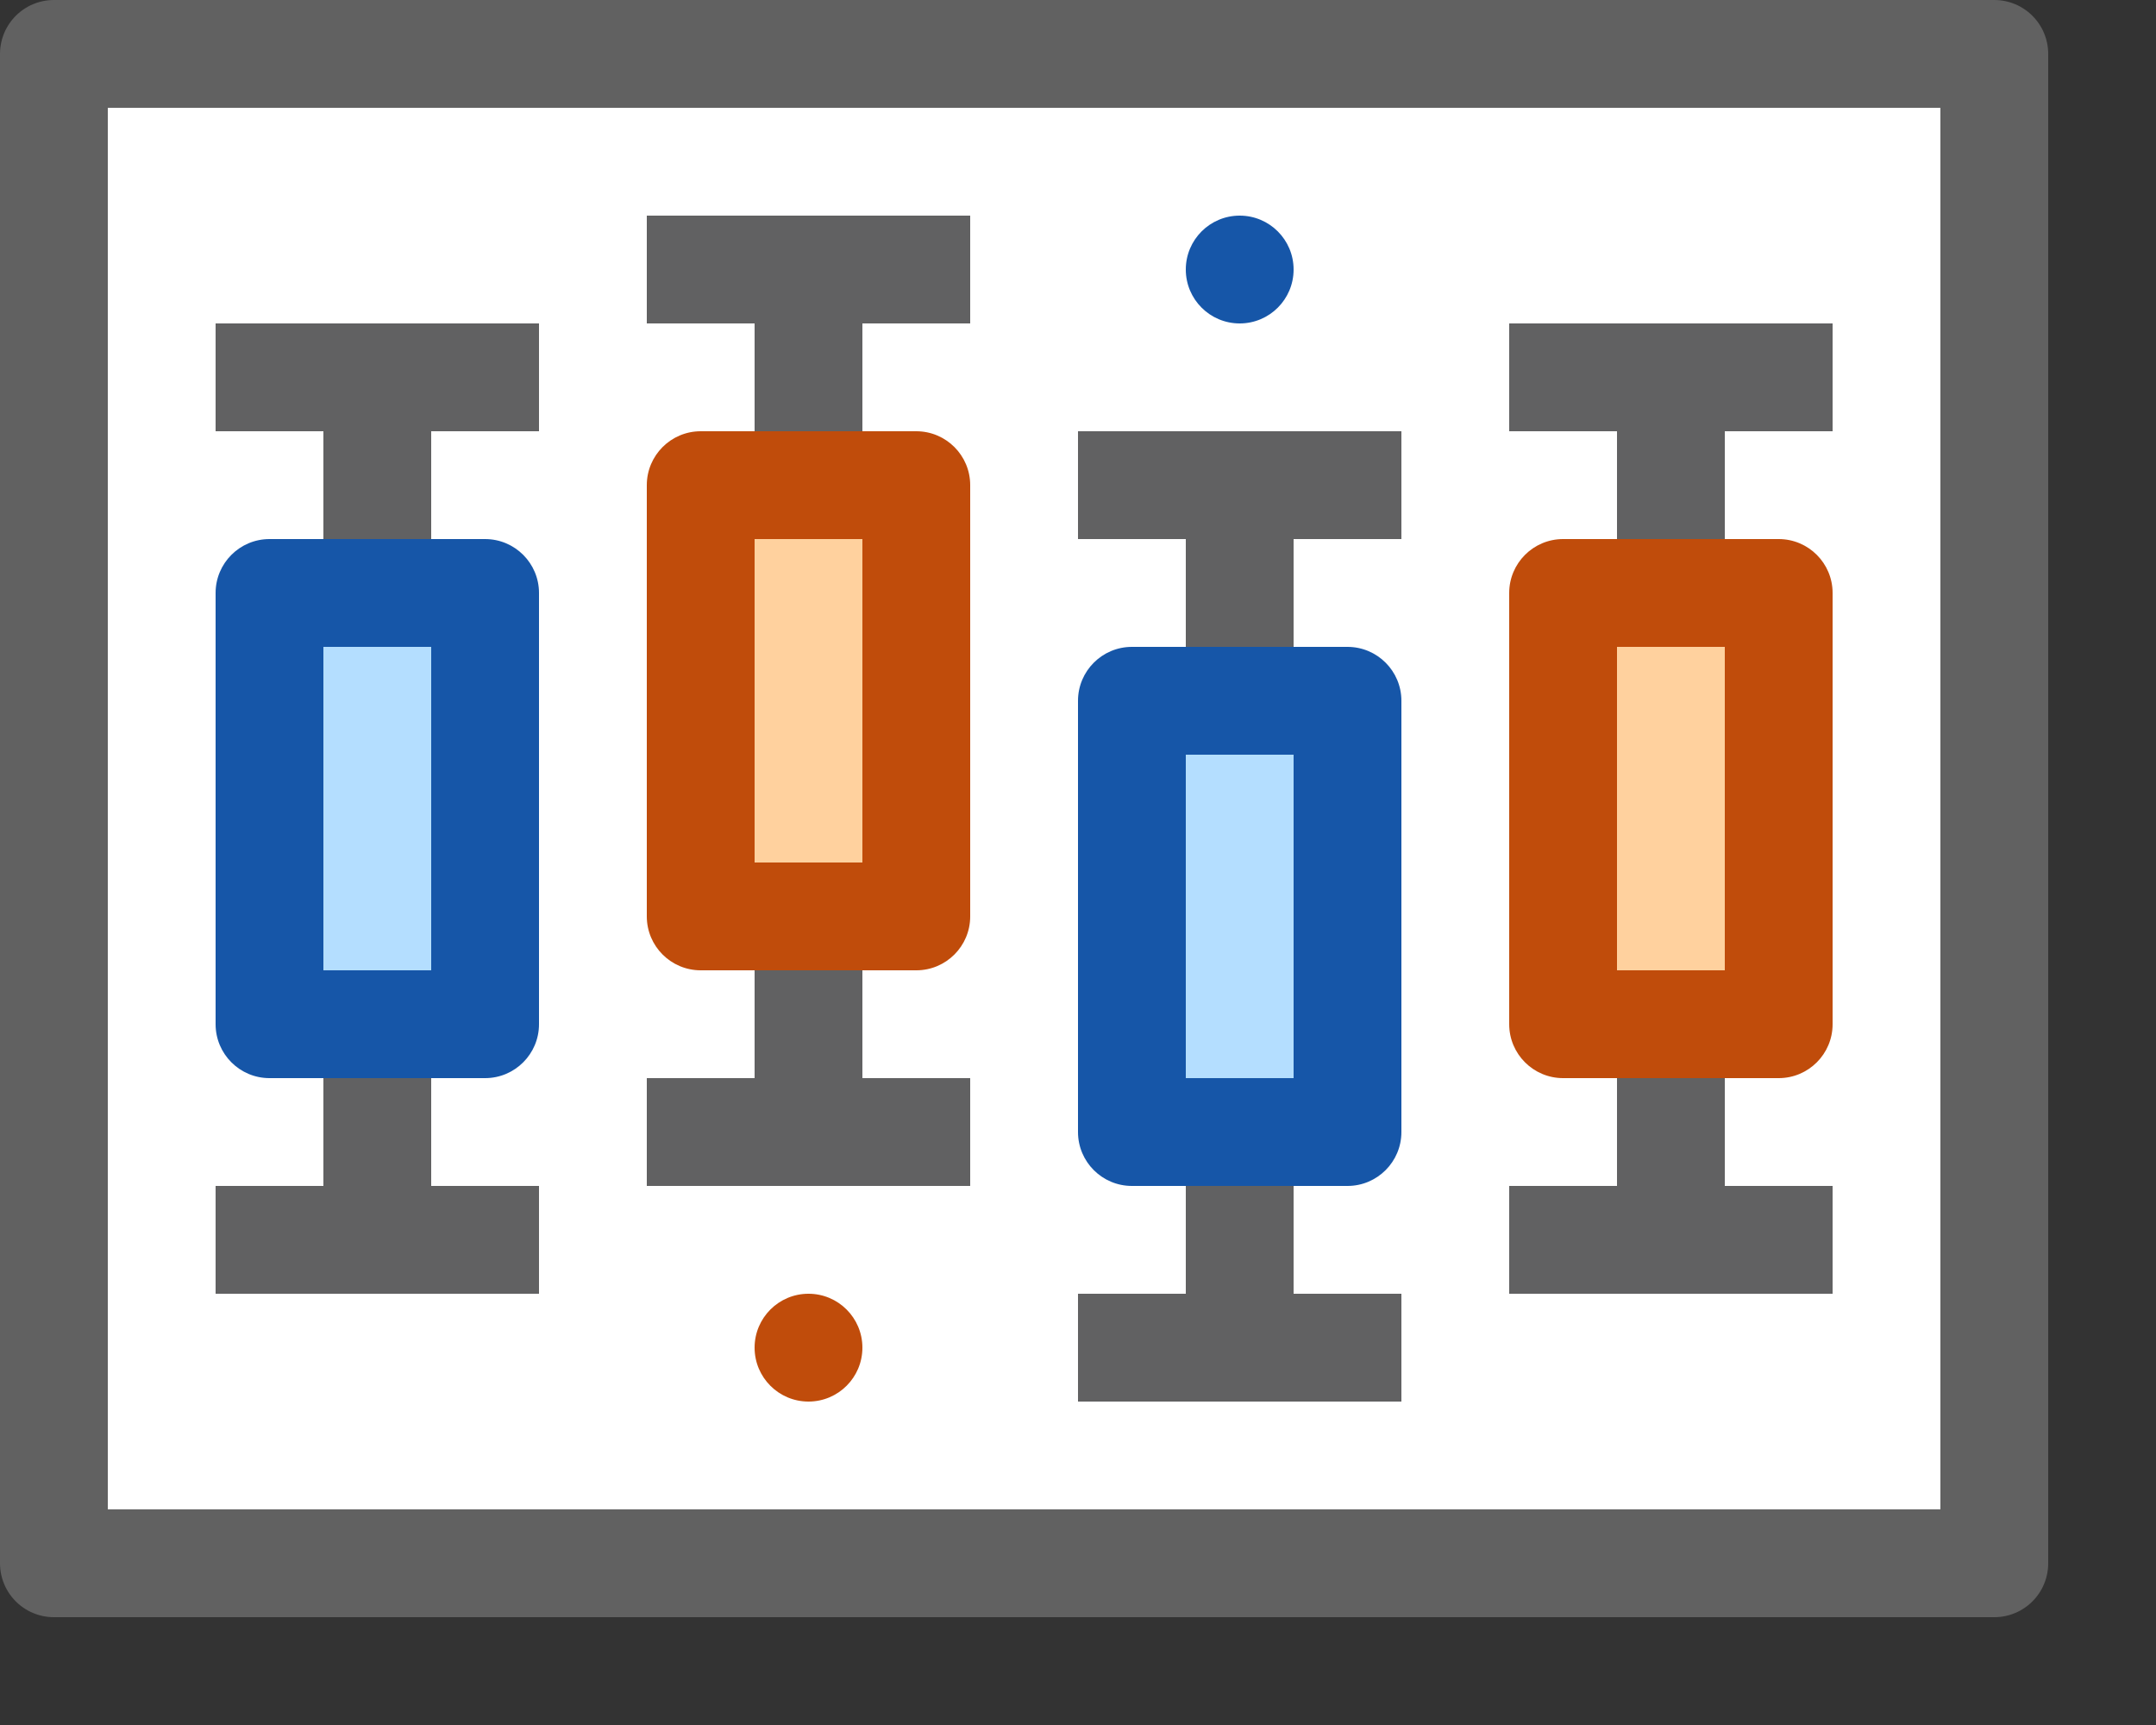 <svg width="20" height="16" viewBox="0 0 20 16" fill="none" xmlns="http://www.w3.org/2000/svg">
<rect x="0" y="0" width="20" height="16" fill="#333333" stroke="none"/>
<g id="boxChartPlot">
<g id="plotComponent">
<rect id="plotBackgroundSmall" x="0.5" y="0.5" width="18" height="14" fill="#FFFFFF"/>
</g>
<g id="plotComponent_2">
<rect id="plotBorderSmall" x="0.5" y="0.5" width="18" height="14" stroke="#616161" stroke-linejoin="round"/>
</g>
<g id="4">
<path id="lines" d="M14.5 3H14V4H14.5V3ZM16.5 4H17V3H16.5V4ZM14.5 11H14V12H14.5V11ZM16.5 12H17V11H16.5V12ZM14.5 4H16.5V3H14.5V4ZM16 5.5L16 3.5L15 3.5L15 5.5L16 5.5ZM16 11.5L16 9.5L15 9.5L15 11.5L16 11.5ZM14.5 12H16.5V11H14.5V12Z" fill="#616162"/>
<g id="orange">
<path d="M14.5 5.5H16.5V9.5H14.5V5.5Z" fill="#FFD19E"/>
<path d="M14.5 5.5V5C14.224 5 14 5.224 14 5.5H14.5ZM16.5 5.5H17C17 5.224 16.776 5 16.5 5V5.5ZM16.5 9.5V10C16.776 10 17 9.776 17 9.5H16.5ZM14.5 9.5H14C14 9.776 14.224 10 14.5 10V9.5ZM14.5 6H16.5V5H14.5V6ZM16 5.5V9.5H17V5.5H16ZM16.5 9H14.5V10H16.5V9ZM15 9.5V5.5H14V9.5H15Z" fill="#C04C0B"/>
</g>
</g>
<g id="3">
<path id="lines_2" d="M10.5 4H10V5H10.5V4ZM12.5 5H13V4H12.5V5ZM10.5 12H10V13H10.5V12ZM12.5 13H13V12H12.5V13ZM10.5 5H12.5V4H10.5V5ZM12 6.5L12 4.5L11 4.5L11 6.5L12 6.5ZM12 12.5L12 10.5L11 10.5L11 12.5L12 12.5ZM10.5 13H12.5V12H10.5V13Z" fill="#616162"/>
<g id="blue">
<path d="M10.5 6.5H12.5V10.5H10.5V6.5Z" fill="#B4DEFF"/>
<path d="M10.5 6.5V6C10.224 6 10 6.224 10 6.5H10.5ZM12.5 6.5H13C13 6.224 12.776 6 12.5 6V6.5ZM12.5 10.5V11C12.776 11 13 10.776 13 10.5H12.5ZM10.5 10.5H10C10 10.776 10.224 11 10.5 11V10.5ZM10.5 7H12.5V6H10.5V7ZM12 6.5V10.5H13V6.5H12ZM12.5 10H10.5V11H12.5V10ZM11 10.5V6.5H10V10.5H11Z" fill="#1656A8"/>
</g>
<circle id="circle" cx="11.5" cy="2.5" r="0.5" fill="#1656A8"/>
</g>
<g id="2">
<circle id="circle_2" cx="7.5" cy="12.5" r="0.5" fill="#C04C0B"/>
<path id="lines_3" d="M6.5 2H6V3H6.5V2ZM8.5 3H9V2H8.5V3ZM6.5 10H6V11H6.5V10ZM8.5 11H9V10H8.5V11ZM6.5 3H8.5V2H6.5V3ZM8 4.5L8 2.5L7 2.5L7 4.5L8 4.5ZM8 10.5L8 8.5L7 8.5L7 10.5L8 10.5ZM6.5 11H8.5V10H6.5V11Z" fill="#616162"/>
<g id="orange_2">
<path d="M6.5 4.5H8.5V8.5H6.5V4.5Z" fill="#FFD19E"/>
<path d="M6.5 4.5V4C6.224 4 6 4.224 6 4.5H6.5ZM8.5 4.5H9C9 4.224 8.776 4 8.5 4V4.5ZM8.5 8.5V9C8.776 9 9 8.776 9 8.5H8.5ZM6.5 8.5H6C6 8.776 6.224 9 6.5 9V8.5ZM6.5 5H8.5V4H6.5V5ZM8 4.5V8.5H9V4.5H8ZM8.5 8H6.5V9H8.5V8ZM7 8.5V4.5H6V8.5H7Z" fill="#C04C0B"/>
</g>
</g>
<g id="1">
<path id="lines_4" d="M2.5 3H2V4H2.5V3ZM4.5 4H5V3H4.5V4ZM2.5 11H2V12H2.5V11ZM4.5 12H5V11H4.5V12ZM2.5 4H4.5V3H2.5V4ZM4 5.5L4 3.5L3 3.5L3 5.5L4 5.5ZM4 11.5L4 9.5L3 9.5L3 11.5L4 11.5ZM2.5 12H4.5V11H2.5V12Z" fill="#616162"/>
<g id="blue_2">
<path d="M2.5 5.5H4.5V9.5H2.5V5.5Z" fill="#B4DEFF"/>
<path d="M2.5 5.5V5C2.224 5 2 5.224 2 5.5H2.5ZM4.5 5.5H5C5 5.224 4.776 5 4.5 5V5.5ZM4.5 9.5V10C4.776 10 5 9.776 5 9.5H4.5ZM2.5 9.5H2C2 9.776 2.224 10 2.5 10V9.5ZM2.5 6H4.5V5H2.5V6ZM4 5.5V9.5H5V5.5H4ZM4.5 9H2.5V10H4.5V9ZM3 9.5V5.5H2V9.5H3Z" fill="#1656A8"/>
</g>
</g>
</g>
</svg>
